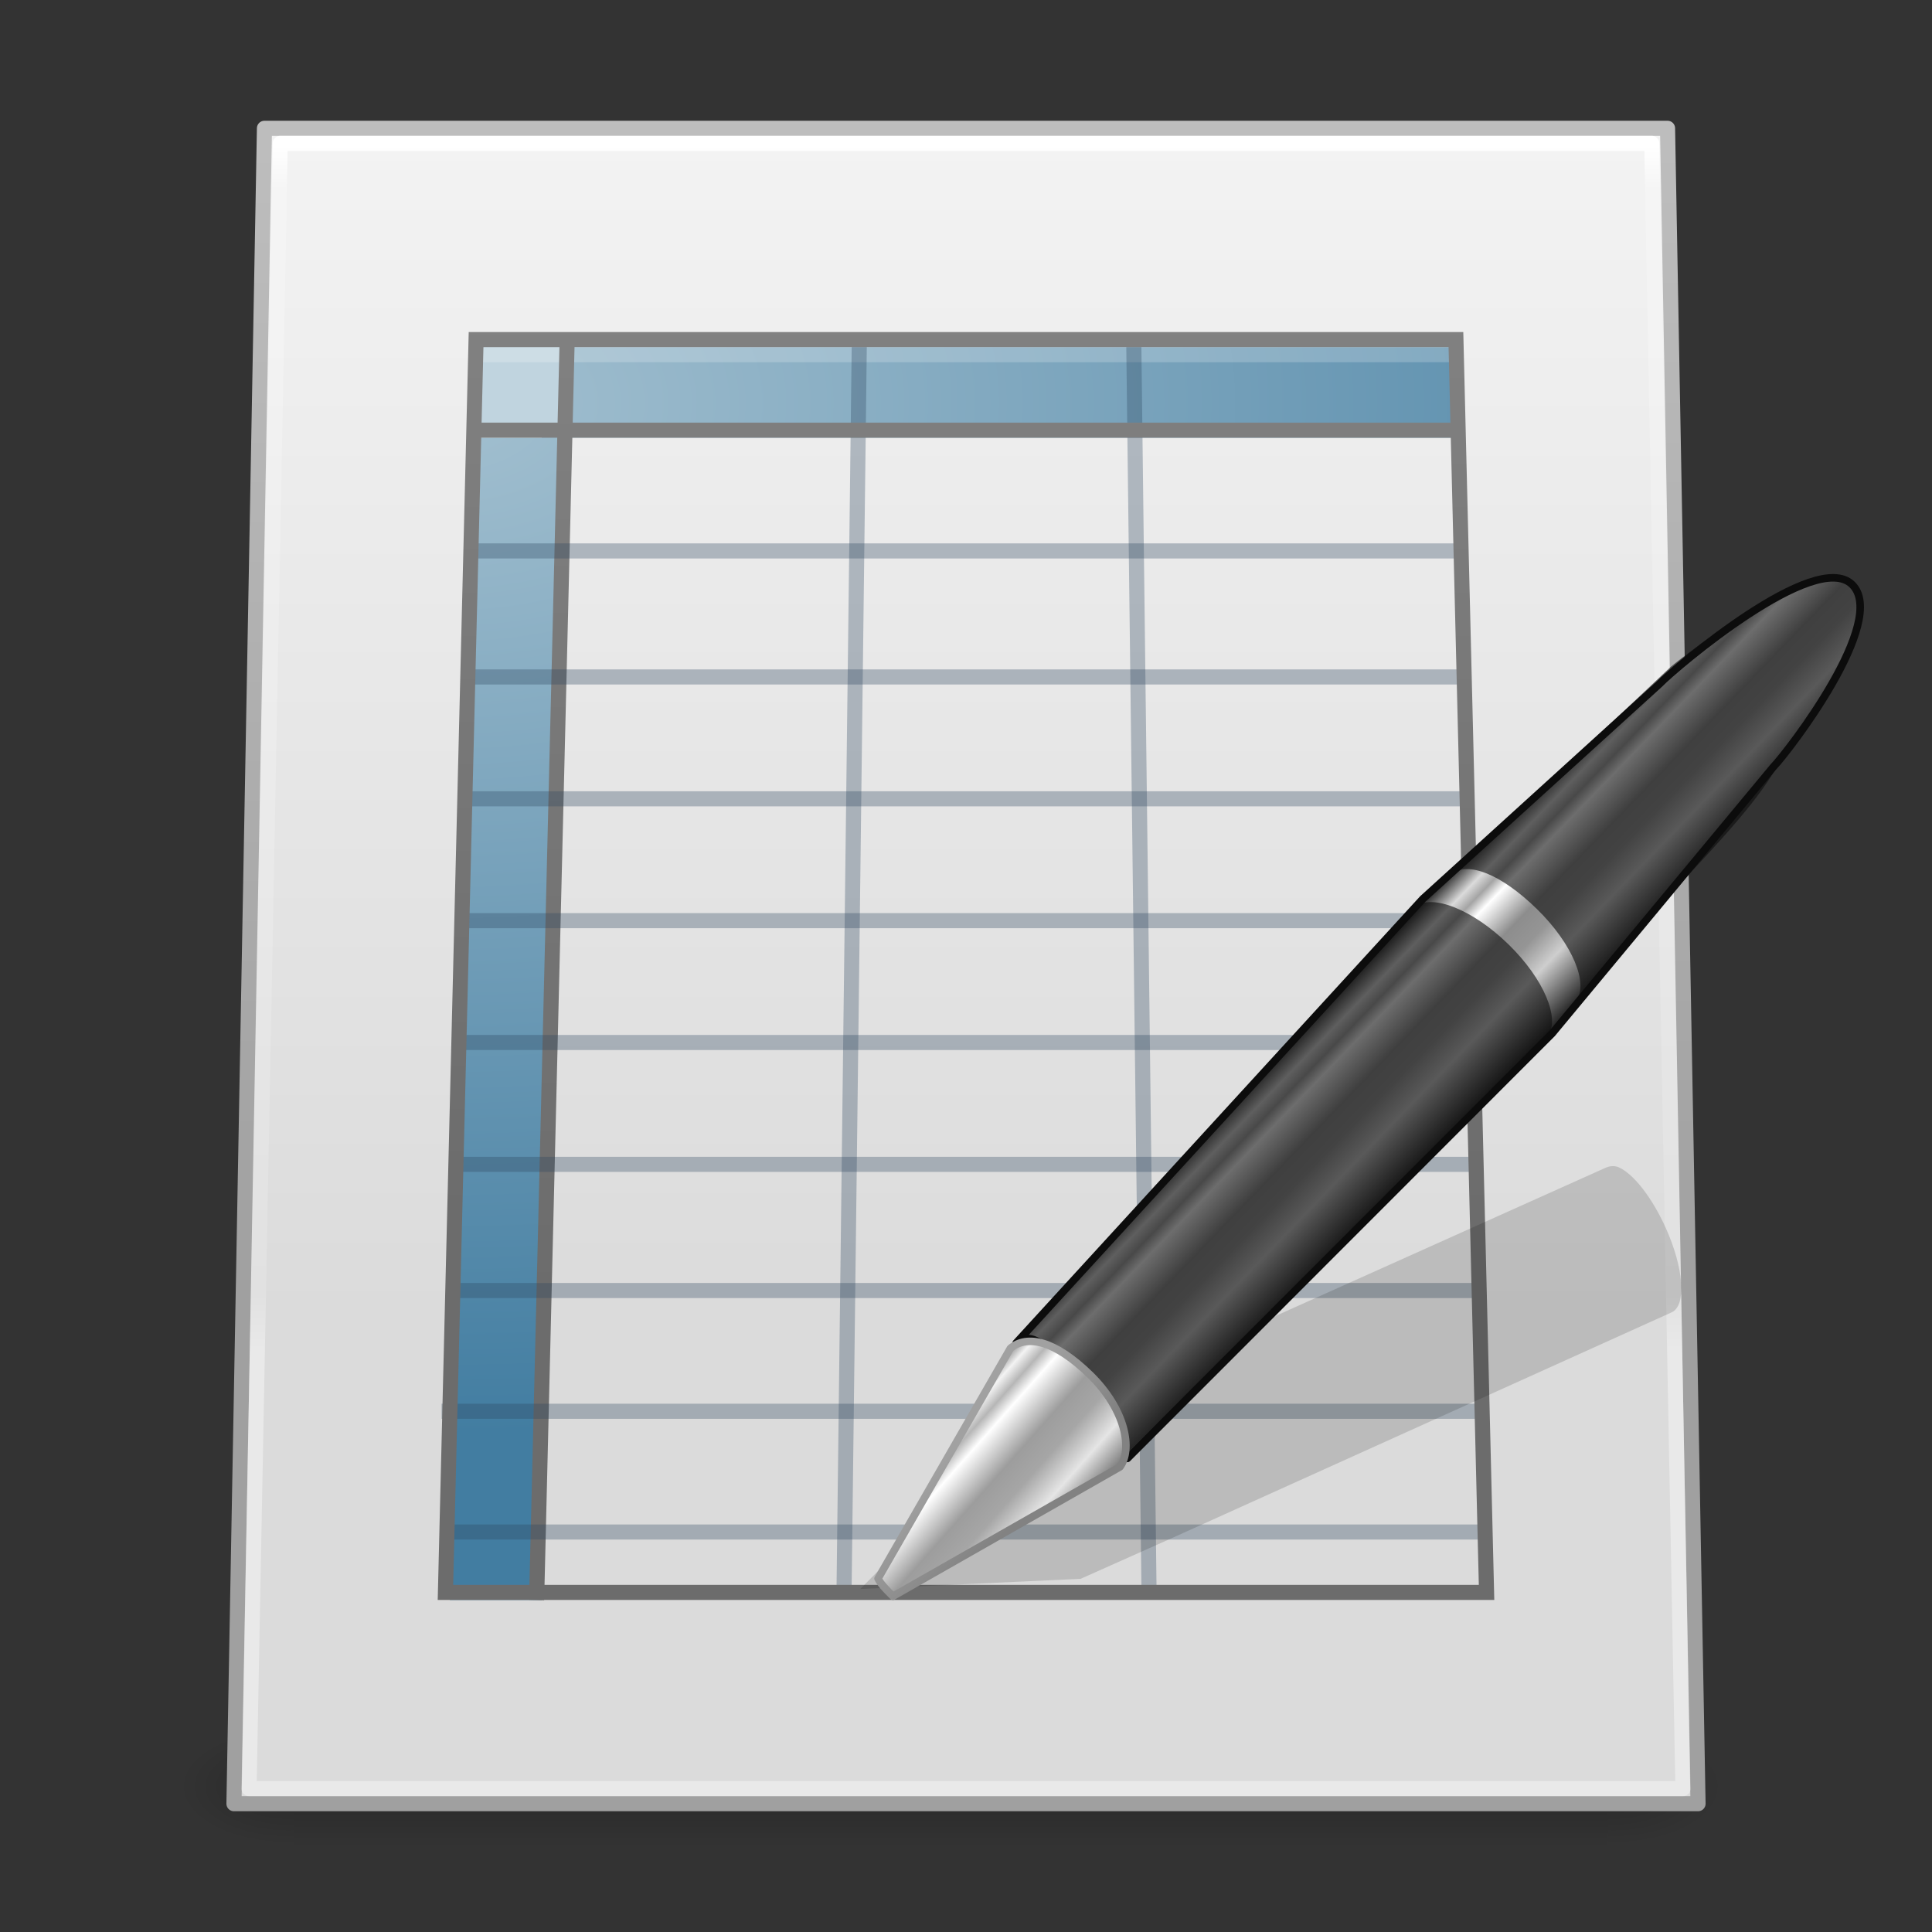 <?xml version="1.0" encoding="UTF-8" standalone="no"?>
<!-- Created with Inkscape (http://www.inkscape.org/) -->

<svg
   xmlns:dc="http://purl.org/dc/elements/1.1/"
   xmlns:cc="http://creativecommons.org/ns#"
   xmlns:rdf="http://www.w3.org/1999/02/22-rdf-syntax-ns#"
   xmlns:svg="http://www.w3.org/2000/svg"
   xmlns="http://www.w3.org/2000/svg"
   xmlns:xlink="http://www.w3.org/1999/xlink"
   xmlns:sodipodi="http://sodipodi.sourceforge.net/DTD/sodipodi-0.dtd"
   xmlns:inkscape="http://www.inkscape.org/namespaces/inkscape"
   width="128"
   height="128"
   id="svg4112"
   version="1.1"
   inkscape:version="0.48+devel r"
   sodipodi:docname="ooo-calc.svg">
  <rect width="100%" height="100%" fill="#333333" stroke="none"/>
  <defs
     id="defs4114">
    <linearGradient
       inkscape:collect="always"
       xlink:href="#linearGradient3977"
       id="linearGradient3988"
       gradientUnits="userSpaceOnUse"
       gradientTransform="matrix(1.842,0,0,2.133,2.239,-82.233)"
       x1="24"
       y1="5.564"
       x2="24"
       y2="43" />
    <linearGradient
       id="linearGradient3977">
      <stop
         offset="0"
         style="stop-color:#ffffff;stop-opacity:1;"
         id="stop3979" />
      <stop
         id="stop3981"
         style="stop-color:#ffffff;stop-opacity:0.235;"
         offset="0.036" />
      <stop
         offset="0.951"
         style="stop-color:#ffffff;stop-opacity:0.157;"
         id="stop3983" />
      <stop
         offset="1"
         style="stop-color:#ffffff;stop-opacity:0.392;"
         id="stop3985" />
    </linearGradient>
    <linearGradient
       inkscape:collect="always"
       xlink:href="#linearGradient3600"
       id="linearGradient3322"
       gradientUnits="userSpaceOnUse"
       gradientTransform="matrix(2.021,0,0,1.769,-1.677,-75.967)"
       x1="25.132"
       y1="0.985"
       x2="25.132"
       y2="47.013" />
    <linearGradient
       id="linearGradient3600">
      <stop
         id="stop3602"
         style="stop-color:#f4f4f4;stop-opacity:1"
         offset="0" />
      <stop
         id="stop3604"
         style="stop-color:#dbdbdb;stop-opacity:1"
         offset="1" />
    </linearGradient>
    <linearGradient
       inkscape:collect="always"
       xlink:href="#linearGradient3104"
       id="linearGradient3324"
       gradientUnits="userSpaceOnUse"
       gradientTransform="matrix(1.632,0,0,1.655,118.381,-77.939)"
       x1="-51.786"
       y1="50.786"
       x2="-51.786"
       y2="2.906" />
    <linearGradient
       id="linearGradient3104">
      <stop
         id="stop3106"
         style="stop-color:#a0a0a0;stop-opacity:1;"
         offset="0" />
      <stop
         id="stop3108"
         style="stop-color:#bebebe;stop-opacity:1;"
         offset="1" />
    </linearGradient>
    <linearGradient
       id="linearGradient5060">
      <stop
         id="stop5062"
         style="stop-color:#000000;stop-opacity:1"
         offset="0" />
      <stop
         id="stop5064"
         style="stop-color:#000000;stop-opacity:0"
         offset="1" />
    </linearGradient>
    <linearGradient
       id="linearGradient5048">
      <stop
         id="stop5050"
         style="stop-color:#000000;stop-opacity:0"
         offset="0" />
      <stop
         id="stop5056"
         style="stop-color:#000000;stop-opacity:1"
         offset="0.5" />
      <stop
         id="stop5052"
         style="stop-color:#000000;stop-opacity:0"
         offset="1" />
    </linearGradient>
    <linearGradient
       inkscape:collect="always"
       xlink:href="#linearGradient3251"
       id="linearGradient3054"
       gradientUnits="userSpaceOnUse"
       x1="22.084"
       y1="6"
       x2="22.084"
       y2="40"
       gradientTransform="matrix(2.029,0,0,1.844,-1.932,-73.178)" />
    <linearGradient
       id="linearGradient3251">
      <stop
         id="stop3253"
         style="stop-color:#828282;stop-opacity:1"
         offset="0" />
      <stop
         id="stop3255"
         style="stop-color:#6c6c6c;stop-opacity:1"
         offset="1" />
    </linearGradient>
    <linearGradient
       inkscape:collect="always"
       xlink:href="#linearGradient3251"
       id="linearGradient3057"
       gradientUnits="userSpaceOnUse"
       x1="17.072"
       y1="6.002"
       x2="17.072"
       y2="40.011"
       gradientTransform="matrix(2.021,0,0,2.018,-1.833,-74.904)" />
    <linearGradient
       id="linearGradient3993">
      <stop
         id="stop3995"
         style="stop-color:#a3c0d0;stop-opacity:1"
         offset="0" />
      <stop
         id="stop4001"
         style="stop-color:#427da1;stop-opacity:1"
         offset="1" />
    </linearGradient>
    <radialGradient
       r="12.5"
       fy="13.643"
       fx="15.321"
       cy="13.643"
       cx="15.321"
       gradientTransform="matrix(0,5.468,-8.379,0,143.755,-137.111)"
       gradientUnits="userSpaceOnUse"
       id="radialGradient3126"
       xlink:href="#linearGradient3993"
       inkscape:collect="always" />
    <linearGradient
       id="linearGradient5060-6">
      <stop
         id="stop5062-9"
         style="stop-color:#000000;stop-opacity:1"
         offset="0" />
      <stop
         id="stop5064-3"
         style="stop-color:#000000;stop-opacity:0"
         offset="1" />
    </linearGradient>
    <linearGradient
       id="linearGradient3070">
      <stop
         id="stop3072"
         style="stop-color:#000000;stop-opacity:1"
         offset="0" />
      <stop
         id="stop3074"
         style="stop-color:#000000;stop-opacity:0"
         offset="1" />
    </linearGradient>
    <linearGradient
       y2="609.505"
       x2="302.857"
       y1="366.648"
       x1="302.857"
       gradientTransform="matrix(0.092,0,0,0.021,-1.085,1037.814)"
       gradientUnits="userSpaceOnUse"
       id="linearGradient4015"
       xlink:href="#linearGradient5048-1"
       inkscape:collect="always" />
    <linearGradient
       id="linearGradient5048-1">
      <stop
         id="stop5050-2"
         style="stop-color:#000000;stop-opacity:0"
         offset="0" />
      <stop
         id="stop5056-8"
         style="stop-color:#000000;stop-opacity:1"
         offset="0.5" />
      <stop
         id="stop5052-4"
         style="stop-color:#000000;stop-opacity:0"
         offset="1" />
    </linearGradient>
    <linearGradient
       y2="43"
       x2="24"
       y1="5.564"
       x1="24"
       gradientTransform="matrix(0.892,0,0,1.135,2.595,-20.743)"
       gradientUnits="userSpaceOnUse"
       id="linearGradient3066"
       xlink:href="#linearGradient3977-6"
       inkscape:collect="always" />
    <linearGradient
       id="linearGradient3977-6">
      <stop
         offset="0"
         style="stop-color:#ffffff;stop-opacity:1;"
         id="stop3979-9" />
      <stop
         id="stop3981-3"
         style="stop-color:#ffffff;stop-opacity:0.235;"
         offset="0.036" />
      <stop
         offset="0.951"
         style="stop-color:#ffffff;stop-opacity:0.157;"
         id="stop3983-7" />
      <stop
         offset="1"
         style="stop-color:#ffffff;stop-opacity:0.392;"
         id="stop3985-4" />
    </linearGradient>
    <radialGradient
       r="12.672"
       fy="9.957"
       fx="7.276"
       cy="9.957"
       cx="7.806"
       gradientTransform="matrix(-1.6167311e-7,6.602,-8.092,-1.9817023e-7,104.564,928.289)"
       gradientUnits="userSpaceOnUse"
       id="radialGradient3087"
       xlink:href="#linearGradient2867-449-88-871-390-598-476-591-434-148-57-177-8"
       inkscape:collect="always" />
    <linearGradient
       id="linearGradient2867-449-88-871-390-598-476-591-434-148-57-177-8">
      <stop
         offset="0"
         style="stop-color:#cfec90;stop-opacity:1;"
         id="stop3750-1" />
      <stop
         offset="0.262"
         style="stop-color:#71ec55;stop-opacity:1;"
         id="stop3752-3" />
      <stop
         offset="0.705"
         style="stop-color:#71e636;stop-opacity:1;"
         id="stop3754-1" />
      <stop
         offset="1"
         style="stop-color:#3ba02b;stop-opacity:1;"
         id="stop3756-1" />
    </linearGradient>
    <linearGradient
       y2="0.918"
       x2="25"
       y1="47.935"
       x1="25"
       gradientTransform="translate(6.3079523e-7,988.362)"
       gradientUnits="userSpaceOnUse"
       id="linearGradient3089"
       xlink:href="#linearGradient3707-319-631-407-324-3"
       inkscape:collect="always" />
    <linearGradient
       id="linearGradient3707-319-631-407-324-3">
      <stop
         offset="0"
         style="stop-color:#1c9a18;stop-opacity:1;"
         id="stop3760-4" />
      <stop
         offset="1"
         style="stop-color:#3ee238;stop-opacity:1;"
         id="stop3762-0" />
    </linearGradient>
    <radialGradient
       r="12.672"
       fy="9.957"
       fx="7.276"
       cy="9.957"
       cx="7.806"
       gradientTransform="matrix(-1.6167311e-7,6.602,-8.092,-1.9817023e-7,104.564,-76.073)"
       gradientUnits="userSpaceOnUse"
       id="radialGradient3114"
       xlink:href="#linearGradient2867-449-88-871-390-598-476-591-434-148-57-177-8"
       inkscape:collect="always" />
    <linearGradient
       y2="0.918"
       x2="25"
       y1="47.935"
       x1="25"
       gradientTransform="translate(9.0077219e-7,-16)"
       gradientUnits="userSpaceOnUse"
       id="linearGradient3116"
       xlink:href="#linearGradient3707-319-631-407-324-3"
       inkscape:collect="always" />
    <radialGradient
       inkscape:collect="always"
       xlink:href="#linearGradient5060-5"
       id="radialGradient3155"
       gradientUnits="userSpaceOnUse"
       gradientTransform="matrix(0.04,0,0,0.022,48.014,1032.8)"
       cx="605.714"
       cy="486.648"
       fx="605.714"
       fy="486.648"
       r="117.143" />
    <linearGradient
       id="linearGradient5060-5">
      <stop
         id="stop5062-5"
         style="stop-color:#000000;stop-opacity:1"
         offset="0" />
      <stop
         id="stop5064-3-8"
         style="stop-color:#000000;stop-opacity:0"
         offset="1" />
    </linearGradient>
    <radialGradient
       inkscape:collect="always"
       xlink:href="#linearGradient22122"
       id="radialGradient3157"
       gradientUnits="userSpaceOnUse"
       gradientTransform="matrix(0,-1,1.143,0,-41.103,45.5)"
       cx="7"
       cy="39.465"
       fx="7"
       fy="39.465"
       r="3.5" />
    <linearGradient
       id="linearGradient22122">
      <stop
         id="stop22124"
         style="stop-color:#000000;stop-opacity:1"
         offset="0" />
      <stop
         id="stop22126"
         style="stop-color:#000000;stop-opacity:0"
         offset="1" />
    </linearGradient>
    <radialGradient
       inkscape:collect="always"
       xlink:href="#linearGradient22122"
       id="radialGradient3159"
       gradientUnits="userSpaceOnUse"
       gradientTransform="matrix(0,-1,1.143,0,-89.103,-31.5)"
       cx="7"
       cy="39.465"
       fx="7"
       fy="39.465"
       r="3.5" />
    <linearGradient
       id="linearGradient3118">
      <stop
         id="stop3120"
         style="stop-color:#000000;stop-opacity:1"
         offset="0" />
      <stop
         id="stop3122"
         style="stop-color:#000000;stop-opacity:0"
         offset="1" />
    </linearGradient>
    <linearGradient
       inkscape:collect="always"
       xlink:href="#linearGradient22140"
       id="linearGradient3161"
       gradientUnits="userSpaceOnUse"
       x1="18.142"
       y1="35"
       x2="18.142"
       y2="42.041" />
    <linearGradient
       id="linearGradient22140">
      <stop
         id="stop22142"
         style="stop-color:#000000;stop-opacity:0"
         offset="0" />
      <stop
         id="stop22148"
         style="stop-color:#000000;stop-opacity:1"
         offset="0.5" />
      <stop
         id="stop22144"
         style="stop-color:#000000;stop-opacity:0"
         offset="1" />
    </linearGradient>
    <linearGradient
       inkscape:collect="always"
       xlink:href="#linearGradient3412"
       id="linearGradient3163"
       gradientUnits="userSpaceOnUse"
       gradientTransform="matrix(0,2.704,-2.654,0,169.848,922.246)"
       x1="30.739"
       y1="35.285"
       x2="45.903"
       y2="50.736" />
    <linearGradient
       id="linearGradient3412">
      <stop
         id="stop3414"
         style="stop-color:#f0f0f1;stop-opacity:1"
         offset="0" />
      <stop
         id="stop3416"
         style="stop-color:#cbcdd9;stop-opacity:1"
         offset="1" />
    </linearGradient>
    <linearGradient
       inkscape:collect="always"
       xlink:href="#linearGradient6240"
       id="linearGradient3165"
       gradientUnits="userSpaceOnUse"
       gradientTransform="matrix(-1,0,0,1,133.218,919.362)"
       x1="75.78"
       y1="86"
       x2="75.78"
       y2="127.036" />
    <linearGradient
       id="linearGradient6240">
      <stop
         id="stop6242"
         style="stop-color:#ffffff;stop-opacity:1"
         offset="0" />
      <stop
         id="stop6244"
         style="stop-color:#ffffff;stop-opacity:0"
         offset="1" />
    </linearGradient>
    <linearGradient
       y2="127.036"
       x2="75.78"
       y1="86"
       x1="75.78"
       gradientTransform="matrix(-1,0,0,1,133.218,919.362)"
       gradientUnits="userSpaceOnUse"
       id="linearGradient3151"
       xlink:href="#linearGradient6240"
       inkscape:collect="always" />
    <linearGradient
       id="linearGradient3522">
      <stop
         id="stop3524"
         offset="0"
         style="stop-color:#a3c0d0;stop-opacity:1;" />
      <stop
         id="stop3526"
         offset="1"
         style="stop-color:#5a8caa;stop-opacity:1;" />
    </linearGradient>
    <linearGradient
       id="linearGradient3104-4">
      <stop
         style="stop-color:#a0a0a0;stop-opacity:1;"
         offset="0"
         id="stop3106-6" />
      <stop
         style="stop-color:#c8c8c8;stop-opacity:1;"
         offset="1"
         id="stop3108-1" />
    </linearGradient>
    <linearGradient
       id="linearGradient5048-7">
      <stop
         style="stop-color:black;stop-opacity:0;"
         offset="0"
         id="stop5050-4" />
      <stop
         id="stop5056-2"
         offset="0.5"
         style="stop-color:black;stop-opacity:1;" />
      <stop
         style="stop-color:black;stop-opacity:0;"
         offset="1"
         id="stop5052-48" />
    </linearGradient>
    <linearGradient
       id="linearGradient3191-577-747-672">
      <stop
         style="stop-color:#a1a1a1;stop-opacity:1;"
         offset="0"
         id="stop2865" />
      <stop
         style="stop-color:#828282;stop-opacity:1;"
         offset="1"
         id="stop2867" />
    </linearGradient>
    <linearGradient
       id="linearGradient3155-40-33">
      <stop
         style="stop-color:#1b1b1b;stop-opacity:1;"
         offset="0"
         id="stop2847" />
      <stop
         id="stop2849"
         offset="0.135"
         style="stop-color:#f3f3f3;stop-opacity:1;" />
      <stop
         style="stop-color:#b6b6b6;stop-opacity:1;"
         offset="0.202"
         id="stop2851" />
      <stop
         id="stop2853"
         offset="0.27"
         style="stop-color:#ffffff;stop-opacity:1;" />
      <stop
         style="stop-color:#9d9d9d;stop-opacity:1;"
         offset="0.447"
         id="stop2855" />
      <stop
         id="stop2857"
         offset="0.571"
         style="stop-color:#a6a6a6;stop-opacity:1;" />
      <stop
         style="stop-color:#e5e5e5;stop-opacity:1;"
         offset="0.72"
         id="stop2859" />
      <stop
         style="stop-color:#1b1b1b;stop-opacity:1;"
         offset="1"
         id="stop2861" />
    </linearGradient>
    <linearGradient
       id="linearGradient3155-40">
      <stop
         style="stop-color:#181818;stop-opacity:1;"
         offset="0"
         id="stop2541" />
      <stop
         id="stop2543"
         offset="0.135"
         style="stop-color:#dbdbdb;stop-opacity:1;" />
      <stop
         style="stop-color:#a4a4a4;stop-opacity:1;"
         offset="0.202"
         id="stop2545" />
      <stop
         id="stop2547"
         offset="0.27"
         style="stop-color:#ffffff;stop-opacity:1;" />
      <stop
         style="stop-color:#8d8d8d;stop-opacity:1;"
         offset="0.447"
         id="stop2549" />
      <stop
         id="stop2551"
         offset="0.571"
         style="stop-color:#959595;stop-opacity:1;" />
      <stop
         style="stop-color:#cecece;stop-opacity:1;"
         offset="0.72"
         id="stop2553" />
      <stop
         style="stop-color:#181818;stop-opacity:1;"
         offset="1"
         id="stop2555" />
    </linearGradient>
    <linearGradient
       id="linearGradient3290-678">
      <stop
         offset="0"
         style="stop-color:#ece5a5;stop-opacity:1"
         id="stop2607" />
      <stop
         offset="1"
         style="stop-color:#fcfbf2;stop-opacity:1"
         id="stop2609" />
    </linearGradient>
    <linearGradient
       id="linearGradient3191-577">
      <stop
         offset="0"
         style="stop-color:#dbce48;stop-opacity:1"
         id="stop2613" />
      <stop
         offset="1"
         style="stop-color:#c5b625;stop-opacity:1"
         id="stop2615" />
    </linearGradient>
    <linearGradient
       id="linearGradient3223-699">
      <stop
         offset="0"
         style="stop-color:#b1b1b1;stop-opacity:1"
         id="stop2599" />
      <stop
         offset="0.5"
         style="stop-color:#ffffff;stop-opacity:1"
         id="stop2601" />
      <stop
         offset="1"
         style="stop-color:#8f8f8f;stop-opacity:1"
         id="stop2603" />
    </linearGradient>
    <linearGradient
       id="linearGradient3240-907">
      <stop
         offset="0"
         style="stop-color:#565656;stop-opacity:1"
         id="stop2591" />
      <stop
         offset="0.5"
         style="stop-color:#9a9a9a;stop-opacity:1"
         id="stop2593" />
      <stop
         offset="1"
         style="stop-color:#545454;stop-opacity:1"
         id="stop2595" />
    </linearGradient>
    <linearGradient
       id="linearGradient3223-768">
      <stop
         offset="0"
         style="stop-color:#b1b1b1;stop-opacity:1"
         id="stop2583" />
      <stop
         offset="0.5"
         style="stop-color:#ffffff;stop-opacity:1"
         id="stop2585" />
      <stop
         offset="1"
         style="stop-color:#8f8f8f;stop-opacity:1"
         id="stop2587" />
    </linearGradient>
    <linearGradient
       id="linearGradient3240-686">
      <stop
         offset="0"
         style="stop-color:#565656;stop-opacity:1"
         id="stop2575" />
      <stop
         offset="0.5"
         style="stop-color:#9a9a9a;stop-opacity:1"
         id="stop2577" />
      <stop
         offset="1"
         style="stop-color:#545454;stop-opacity:1"
         id="stop2579" />
    </linearGradient>
    <linearGradient
       id="linearGradient3223-789">
      <stop
         offset="0"
         style="stop-color:#b1b1b1;stop-opacity:1"
         id="stop2567" />
      <stop
         offset="0.5"
         style="stop-color:#ffffff;stop-opacity:1"
         id="stop2569" />
      <stop
         offset="1"
         style="stop-color:#8f8f8f;stop-opacity:1"
         id="stop2571" />
    </linearGradient>
    <linearGradient
       id="linearGradient3240-279">
      <stop
         offset="0"
         style="stop-color:#565656;stop-opacity:1"
         id="stop2559" />
      <stop
         offset="0.5"
         style="stop-color:#9a9a9a;stop-opacity:1"
         id="stop2561" />
      <stop
         offset="1"
         style="stop-color:#545454;stop-opacity:1"
         id="stop2563" />
    </linearGradient>
    <linearGradient
       id="linearGradient3155-40-2">
      <stop
         offset="0"
         style="stop-color:#181818;stop-opacity:1"
         id="stop2541-5" />
      <stop
         offset="0.135"
         style="stop-color:#dbdbdb;stop-opacity:1"
         id="stop2543-6" />
      <stop
         offset="0.202"
         style="stop-color:#a4a4a4;stop-opacity:1"
         id="stop2545-5" />
      <stop
         offset="0.27"
         style="stop-color:#ffffff;stop-opacity:1"
         id="stop2547-3" />
      <stop
         offset="0.447"
         style="stop-color:#8d8d8d;stop-opacity:1"
         id="stop2549-7" />
      <stop
         offset="0.571"
         style="stop-color:#959595;stop-opacity:1"
         id="stop2551-2" />
      <stop
         offset="0.72"
         style="stop-color:#cecece;stop-opacity:1"
         id="stop2553-62" />
      <stop
         offset="1"
         style="stop-color:#181818;stop-opacity:1"
         id="stop2555-2" />
    </linearGradient>
    <linearGradient
       id="linearGradient3104-3">
      <stop
         offset="0"
         style="stop-color:#a0a0a0;stop-opacity:1"
         id="stop3106-3" />
      <stop
         offset="1"
         style="stop-color:#c8c8c8;stop-opacity:1"
         id="stop3108-9" />
    </linearGradient>
    <linearGradient
       id="linearGradient3454">
      <stop
         offset="0"
         style="stop-color:#ffffff;stop-opacity:1;"
         id="stop3456" />
      <stop
         id="stop3458"
         style="stop-color:#ffffff;stop-opacity:0.235;"
         offset="0.01" />
      <stop
         offset="0.99"
         style="stop-color:#ffffff;stop-opacity:0.157;"
         id="stop3460" />
      <stop
         offset="1"
         style="stop-color:#ffffff;stop-opacity:0.392;"
         id="stop3462" />
    </linearGradient>
    <linearGradient
       y2="3.634"
       x2="-51.786"
       y1="53.514"
       x1="-51.786"
       gradientTransform="matrix(1.084,0,0,1.118,79.551,1.153)"
       gradientUnits="userSpaceOnUse"
       id="linearGradient3250-3"
       xlink:href="#linearGradient3104-8-8"
       inkscape:collect="always" />
    <linearGradient
       id="linearGradient3104-8-8">
      <stop
         offset="0"
         style="stop-color:#a0a0a0;stop-opacity:1;"
         id="stop3106-5-4" />
      <stop
         offset="1"
         style="stop-color:#bebebe;stop-opacity:1;"
         id="stop3108-4-3" />
    </linearGradient>
    <linearGradient
       y2="609.505"
       x2="302.857"
       y1="366.648"
       x1="302.857"
       gradientTransform="matrix(0.089,0,0,0.016,-1.903,51.962)"
       gradientUnits="userSpaceOnUse"
       id="linearGradient3359"
       xlink:href="#linearGradient5048-27"
       inkscape:collect="always" />
    <linearGradient
       id="linearGradient5048-27">
      <stop
         offset="0"
         style="stop-color:#000000;stop-opacity:0"
         id="stop5050-3" />
      <stop
         offset="0.5"
         style="stop-color:#000000;stop-opacity:1"
         id="stop5056-5" />
      <stop
         offset="1"
         style="stop-color:#000000;stop-opacity:0"
         id="stop5052-5" />
    </linearGradient>
    <radialGradient
       r="117.143"
       fy="486.648"
       fx="605.714"
       cy="486.648"
       cx="605.714"
       gradientTransform="matrix(-0.031,0,0,0.016,27.194,51.962)"
       gradientUnits="userSpaceOnUse"
       id="radialGradient3361"
       xlink:href="#linearGradient5060-2"
       inkscape:collect="always" />
    <linearGradient
       id="linearGradient5060-2">
      <stop
         offset="0"
         style="stop-color:#000000;stop-opacity:1"
         id="stop5062-91" />
      <stop
         offset="1"
         style="stop-color:#000000;stop-opacity:0"
         id="stop5064-1" />
    </linearGradient>
    <radialGradient
       inkscape:collect="always"
       xlink:href="#linearGradient5060-2"
       id="radialGradient3596"
       gradientUnits="userSpaceOnUse"
       gradientTransform="matrix(0.031,0,0,0.016,33.47,51.962)"
       cx="605.714"
       cy="486.648"
       fx="605.714"
       fy="486.648"
       r="117.143" />
    <linearGradient
       id="linearGradient3600-9-2-6">
      <stop
         offset="0"
         style="stop-color:#f4f4f4;stop-opacity:1"
         id="stop3602-3-2-9" />
      <stop
         offset="1"
         style="stop-color:#dbdbdb;stop-opacity:1"
         id="stop3604-7-9-5" />
    </linearGradient>
    <linearGradient
       id="linearGradient3104-8-8-97">
      <stop
         offset="0"
         style="stop-color:#000000;stop-opacity:0.322;"
         id="stop3106-5-4-3" />
      <stop
         offset="1"
         style="stop-color:#000000;stop-opacity:0.278;"
         id="stop3108-4-3-7" />
    </linearGradient>
    <linearGradient
       x1="10.869"
       y1="25.077"
       x2="11.083"
       y2="30.467"
       id="linearGradient2759"
       xlink:href="#linearGradient3155-40-33-3"
       gradientUnits="userSpaceOnUse"
       gradientTransform="matrix(0.801,-0.831,0.874,0.855,-11.499,27.329)" />
    <linearGradient
       id="linearGradient3155-40-33-3">
      <stop
         id="stop2847-3"
         style="stop-color:#1b1b1b;stop-opacity:1"
         offset="0" />
      <stop
         id="stop2849-5"
         style="stop-color:#f3f3f3;stop-opacity:1"
         offset="0.135" />
      <stop
         id="stop2851-3"
         style="stop-color:#b6b6b6;stop-opacity:1"
         offset="0.202" />
      <stop
         id="stop2853-9"
         style="stop-color:#ffffff;stop-opacity:1"
         offset="0.27" />
      <stop
         id="stop2855-6"
         style="stop-color:#9d9d9d;stop-opacity:1"
         offset="0.447" />
      <stop
         id="stop2857-0"
         style="stop-color:#a6a6a6;stop-opacity:1"
         offset="0.571" />
      <stop
         id="stop2859-1"
         style="stop-color:#e5e5e5;stop-opacity:1"
         offset="0.72" />
      <stop
         id="stop2861-7"
         style="stop-color:#1b1b1b;stop-opacity:1"
         offset="1" />
    </linearGradient>
    <linearGradient
       x1="5.712"
       y1="37.817"
       x2="9.522"
       y2="41.392"
       id="linearGradient2761"
       xlink:href="#linearGradient3191-577-747-672-5"
       gradientUnits="userSpaceOnUse"
       gradientTransform="matrix(0.633,-0.055,-0.039,0.639,15.285,19.735)" />
    <linearGradient
       id="linearGradient3191-577-747-672-5">
      <stop
         id="stop2865-8"
         style="stop-color:#a1a1a1;stop-opacity:1"
         offset="0" />
      <stop
         id="stop2867-5"
         style="stop-color:#828282;stop-opacity:1"
         offset="1" />
    </linearGradient>
    <linearGradient
       x1="23.576"
       y1="25.357"
       x2="23.576"
       y2="31.211"
       id="linearGradient2765"
       xlink:href="#linearGradient3155-40-3"
       gradientUnits="userSpaceOnUse"
       gradientTransform="matrix(0.824,-0.855,0.747,0.731,-8.864,30.536)"
       spreadMethod="pad" />
    <linearGradient
       id="linearGradient3155-40-3">
      <stop
         id="stop2541-2"
         style="stop-color:#181818;stop-opacity:1"
         offset="0" />
      <stop
         id="stop2543-9"
         style="stop-color:#dbdbdb;stop-opacity:1"
         offset="0.135" />
      <stop
         id="stop2545-4"
         style="stop-color:#a4a4a4;stop-opacity:1"
         offset="0.202" />
      <stop
         id="stop2547-2"
         style="stop-color:#ffffff;stop-opacity:1"
         offset="0.27" />
      <stop
         id="stop2549-5"
         style="stop-color:#8d8d8d;stop-opacity:1"
         offset="0.447" />
      <stop
         id="stop2551-6"
         style="stop-color:#959595;stop-opacity:1"
         offset="0.571" />
      <stop
         id="stop2553-6"
         style="stop-color:#cecece;stop-opacity:1"
         offset="0.72" />
      <stop
         id="stop2555-3"
         style="stop-color:#181818;stop-opacity:1"
         offset="1" />
    </linearGradient>
    <linearGradient
       x1="22.004"
       y1="44.854"
       x2="22.004"
       y2="3.072"
       id="linearGradient3781"
       xlink:href="#linearGradient3104-5"
       gradientUnits="userSpaceOnUse"
       gradientTransform="translate(0,2)" />
    <linearGradient
       id="linearGradient3104-5">
      <stop
         id="stop3106-4"
         style="stop-color:#a0a0a0;stop-opacity:1"
         offset="0" />
      <stop
         id="stop3108-4"
         style="stop-color:#c8c8c8;stop-opacity:1"
         offset="1" />
    </linearGradient>
    <linearGradient
       x1="13.392"
       y1="26.591"
       x2="13.392"
       y2="22.687"
       id="linearGradient2746"
       xlink:href="#linearGradient3269"
       gradientUnits="userSpaceOnUse"
       gradientTransform="matrix(-1.27,0,0,-1.27,41.351,42.821)" />
    <linearGradient
       id="linearGradient3269">
      <stop
         id="stop3271"
         style="stop-color:#ffffff;stop-opacity:1"
         offset="0" />
      <stop
         id="stop3273"
         style="stop-color:#ffffff;stop-opacity:0"
         offset="1" />
    </linearGradient>
    <linearGradient
       x1="16.55"
       y1="17.804"
       x2="16.55"
       y2="26.642"
       id="linearGradient2749"
       xlink:href="#linearGradient3780"
       gradientUnits="userSpaceOnUse"
       gradientTransform="matrix(1.27,0,0,1.27,-2.616,-11.821)" />
    <linearGradient
       id="linearGradient3780">
      <stop
         id="stop3782"
         style="stop-color:#ffffff;stop-opacity:1"
         offset="0" />
      <stop
         id="stop3784"
         style="stop-color:#ffffff;stop-opacity:0"
         offset="1" />
    </linearGradient>
    <linearGradient
       x1="17.697"
       y1="29.966"
       x2="14.499"
       y2="20.717"
       id="linearGradient2753"
       xlink:href="#linearGradient3448-138-327-514"
       gradientUnits="userSpaceOnUse"
       gradientTransform="matrix(1.27,0,0,1.27,-2.616,-11.821)" />
    <linearGradient
       id="linearGradient3448-138-327-514">
      <stop
         id="stop4005"
         style="stop-color:#59bc52;stop-opacity:1"
         offset="0" />
      <stop
         id="stop4007"
         style="stop-color:#8cd982;stop-opacity:1"
         offset="1" />
    </linearGradient>
    <linearGradient
       x1="-60.97"
       y1="13.668"
       x2="-60.908"
       y2="114.535"
       id="linearGradient2966"
       xlink:href="#linearGradient3600-0"
       gradientUnits="userSpaceOnUse"
       gradientTransform="matrix(0.45,2.7172606e-4,-2.742051e-4,0.446,46.808,-4.991)" />
    <linearGradient
       id="linearGradient3600-0">
      <stop
         id="stop3602-12"
         style="stop-color:#f4f4f4;stop-opacity:1"
         offset="0" />
      <stop
         id="stop3604-2"
         style="stop-color:#dbdbdb;stop-opacity:1"
         offset="1" />
    </linearGradient>
    <linearGradient
       x1="11.536"
       y1="44.952"
       x2="11.536"
       y2="-1.004"
       id="linearGradient2968"
       xlink:href="#linearGradient3104-5"
       gradientUnits="userSpaceOnUse"
       gradientTransform="translate(4.7019768e-7,2.048)" />
    <radialGradient
       cx="605.714"
       cy="486.648"
       r="117.143"
       fx="605.714"
       fy="486.648"
       id="radialGradient2974"
       xlink:href="#linearGradient5060-0"
       gradientUnits="userSpaceOnUse"
       gradientTransform="matrix(-0.023,0,0,0.012,21.646,40.471)" />
    <linearGradient
       id="linearGradient5060-0">
      <stop
         id="stop5062-4"
         style="stop-color:#000000;stop-opacity:1"
         offset="0" />
      <stop
         id="stop5064-5"
         style="stop-color:#000000;stop-opacity:0"
         offset="1" />
    </linearGradient>
    <linearGradient
       x1="302.857"
       y1="366.648"
       x2="302.857"
       y2="609.505"
       id="linearGradient2977"
       xlink:href="#linearGradient5048-2"
       gradientUnits="userSpaceOnUse"
       gradientTransform="matrix(0.067,0,0,0.012,-0.177,40.471)" />
    <linearGradient
       id="linearGradient5048-2">
      <stop
         id="stop5050-5"
         style="stop-color:#000000;stop-opacity:0"
         offset="0" />
      <stop
         id="stop5056-1"
         style="stop-color:#000000;stop-opacity:1"
         offset="0.5" />
      <stop
         id="stop5052-7"
         style="stop-color:#000000;stop-opacity:0"
         offset="1" />
    </linearGradient>
    <radialGradient
       cx="605.714"
       cy="486.648"
       r="117.143"
       fx="605.714"
       fy="486.648"
       id="radialGradient2971"
       xlink:href="#linearGradient5060-0"
       gradientUnits="userSpaceOnUse"
       gradientTransform="matrix(0.023,0,0,0.012,26.354,40.471)" />
    <linearGradient
       y2="22.687"
       x2="13.392"
       y1="26.591"
       x1="13.392"
       gradientTransform="matrix(-1.27,0,0,-1.27,45.851,48.322)"
       gradientUnits="userSpaceOnUse"
       id="linearGradient3266"
       xlink:href="#linearGradient3269"
       inkscape:collect="always" />
    <linearGradient
       y2="26.642"
       x2="16.55"
       y1="17.804"
       x1="16.55"
       gradientTransform="matrix(1.27,0,0,1.27,1.884,-6.321)"
       gradientUnits="userSpaceOnUse"
       id="linearGradient3270"
       xlink:href="#linearGradient3780"
       inkscape:collect="always" />
    <linearGradient
       y2="20.717"
       x2="14.499"
       y1="29.966"
       x1="17.697"
       gradientTransform="matrix(1.27,0,0,1.27,1.884,-6.321)"
       gradientUnits="userSpaceOnUse"
       id="linearGradient3274"
       xlink:href="#linearGradient3448-138-327-514"
       inkscape:collect="always" />
    <linearGradient
       y2="31.211"
       x2="23.576"
       y1="25.357"
       x1="23.576"
       spreadMethod="pad"
       gradientTransform="matrix(0.824,-0.855,0.747,0.731,-44.364,-43.964)"
       gradientUnits="userSpaceOnUse"
       id="linearGradient3301"
       xlink:href="#linearGradient3155-40-3"
       inkscape:collect="always" />
    <linearGradient
       y2="30.467"
       x2="11.083"
       y1="25.077"
       x1="10.869"
       gradientTransform="matrix(0.801,-0.831,0.874,0.855,-46.999,-47.171)"
       gradientUnits="userSpaceOnUse"
       id="linearGradient3303"
       xlink:href="#linearGradient3155-40-33-3"
       inkscape:collect="always" />
    <linearGradient
       y2="41.392"
       x2="9.522"
       y1="37.817"
       x1="5.712"
       gradientTransform="matrix(0.633,-0.055,-0.039,0.639,-20.215,-54.765)"
       gradientUnits="userSpaceOnUse"
       id="linearGradient3305"
       xlink:href="#linearGradient3191-577-747-672-5"
       inkscape:collect="always" />
    <linearGradient
       id="linearGradient3290-678-6">
      <stop
         offset="0"
         style="stop-color:#ece5a5;stop-opacity:1"
         id="stop2607-1" />
      <stop
         offset="1"
         style="stop-color:#fcfbf2;stop-opacity:1"
         id="stop2609-3" />
    </linearGradient>
    <linearGradient
       id="linearGradient3191-577-7">
      <stop
         offset="0"
         style="stop-color:#dbce48;stop-opacity:1"
         id="stop2613-3" />
      <stop
         offset="1"
         style="stop-color:#c5b625;stop-opacity:1"
         id="stop2615-6" />
    </linearGradient>
    <linearGradient
       id="linearGradient3223-699-2">
      <stop
         offset="0"
         style="stop-color:#b1b1b1;stop-opacity:1"
         id="stop2599-0" />
      <stop
         offset="0.5"
         style="stop-color:#ffffff;stop-opacity:1"
         id="stop2601-2" />
      <stop
         offset="1"
         style="stop-color:#8f8f8f;stop-opacity:1"
         id="stop2603-4" />
    </linearGradient>
    <linearGradient
       id="linearGradient3240-907-6">
      <stop
         offset="0"
         style="stop-color:#565656;stop-opacity:1"
         id="stop2591-2" />
      <stop
         offset="0.5"
         style="stop-color:#9a9a9a;stop-opacity:1"
         id="stop2593-7" />
      <stop
         offset="1"
         style="stop-color:#545454;stop-opacity:1"
         id="stop2595-6" />
    </linearGradient>
    <linearGradient
       id="linearGradient3223-768-7">
      <stop
         offset="0"
         style="stop-color:#b1b1b1;stop-opacity:1"
         id="stop2583-5" />
      <stop
         offset="0.5"
         style="stop-color:#ffffff;stop-opacity:1"
         id="stop2585-1" />
      <stop
         offset="1"
         style="stop-color:#8f8f8f;stop-opacity:1"
         id="stop2587-9" />
    </linearGradient>
    <linearGradient
       id="linearGradient3240-686-9">
      <stop
         offset="0"
         style="stop-color:#565656;stop-opacity:1"
         id="stop2575-6" />
      <stop
         offset="0.5"
         style="stop-color:#9a9a9a;stop-opacity:1"
         id="stop2577-1" />
      <stop
         offset="1"
         style="stop-color:#545454;stop-opacity:1"
         id="stop2579-9" />
    </linearGradient>
    <linearGradient
       id="linearGradient3223-789-3">
      <stop
         offset="0"
         style="stop-color:#b1b1b1;stop-opacity:1"
         id="stop2567-8" />
      <stop
         offset="0.5"
         style="stop-color:#ffffff;stop-opacity:1"
         id="stop2569-4" />
      <stop
         offset="1"
         style="stop-color:#8f8f8f;stop-opacity:1"
         id="stop2571-5" />
    </linearGradient>
    <linearGradient
       id="linearGradient3240-279-3">
      <stop
         offset="0"
         style="stop-color:#565656;stop-opacity:1"
         id="stop2559-4" />
      <stop
         offset="0.5"
         style="stop-color:#9a9a9a;stop-opacity:1"
         id="stop2561-7" />
      <stop
         offset="1"
         style="stop-color:#545454;stop-opacity:1"
         id="stop2563-4" />
    </linearGradient>
    <linearGradient
       id="linearGradient3155-40-8">
      <stop
         offset="0"
         style="stop-color:#181818;stop-opacity:1"
         id="stop2541-3" />
      <stop
         offset="0.135"
         style="stop-color:#dbdbdb;stop-opacity:1"
         id="stop2543-64" />
      <stop
         offset="0.202"
         style="stop-color:#a4a4a4;stop-opacity:1"
         id="stop2545-3" />
      <stop
         offset="0.27"
         style="stop-color:#ffffff;stop-opacity:1"
         id="stop2547-1" />
      <stop
         offset="0.447"
         style="stop-color:#8d8d8d;stop-opacity:1"
         id="stop2549-2" />
      <stop
         offset="0.571"
         style="stop-color:#959595;stop-opacity:1"
         id="stop2551-7" />
      <stop
         offset="0.72"
         style="stop-color:#cecece;stop-opacity:1"
         id="stop2553-3" />
      <stop
         offset="1"
         style="stop-color:#181818;stop-opacity:1"
         id="stop2555-4" />
    </linearGradient>
    <linearGradient
       id="linearGradient3104-1">
      <stop
         offset="0"
         style="stop-color:#a0a0a0;stop-opacity:1"
         id="stop3106-0" />
      <stop
         offset="1"
         style="stop-color:#c8c8c8;stop-opacity:1"
         id="stop3108-98" />
    </linearGradient>
    <linearGradient
       id="linearGradient3454-8">
      <stop
         offset="0"
         style="stop-color:#ffffff;stop-opacity:1;"
         id="stop3456-8" />
      <stop
         id="stop3458-6"
         style="stop-color:#ffffff;stop-opacity:0.235;"
         offset="0.01" />
      <stop
         offset="0.99"
         style="stop-color:#ffffff;stop-opacity:0.157;"
         id="stop3460-9" />
      <stop
         offset="1"
         style="stop-color:#ffffff;stop-opacity:0.392;"
         id="stop3462-8" />
    </linearGradient>
    <linearGradient
       y2="3.634"
       x2="-51.786"
       y1="53.514"
       x1="-51.786"
       gradientTransform="matrix(1.084,0,0,1.118,79.551,1.153)"
       gradientUnits="userSpaceOnUse"
       id="linearGradient3250-3-5"
       xlink:href="#linearGradient3104-8-8-7"
       inkscape:collect="always" />
    <linearGradient
       id="linearGradient3104-8-8-7">
      <stop
         offset="0"
         style="stop-color:#a0a0a0;stop-opacity:1;"
         id="stop3106-5-4-9" />
      <stop
         offset="1"
         style="stop-color:#bebebe;stop-opacity:1;"
         id="stop3108-4-3-4" />
    </linearGradient>
    <linearGradient
       y2="609.505"
       x2="302.857"
       y1="366.648"
       x1="302.857"
       gradientTransform="matrix(0.089,0,0,0.016,-1.903,51.962)"
       gradientUnits="userSpaceOnUse"
       id="linearGradient3359-0"
       xlink:href="#linearGradient5048-9"
       inkscape:collect="always" />
    <linearGradient
       id="linearGradient5048-9">
      <stop
         offset="0"
         style="stop-color:#000000;stop-opacity:0"
         id="stop5050-0" />
      <stop
         offset="0.5"
         style="stop-color:#000000;stop-opacity:1"
         id="stop5056-85" />
      <stop
         offset="1"
         style="stop-color:#000000;stop-opacity:0"
         id="stop5052-47" />
    </linearGradient>
    <radialGradient
       r="117.143"
       fy="486.648"
       fx="605.714"
       cy="486.648"
       cx="605.714"
       gradientTransform="matrix(-0.031,0,0,0.016,27.194,51.962)"
       gradientUnits="userSpaceOnUse"
       id="radialGradient3361-9"
       xlink:href="#linearGradient5060-52"
       inkscape:collect="always" />
    <linearGradient
       id="linearGradient5060-52">
      <stop
         offset="0"
         style="stop-color:#000000;stop-opacity:1"
         id="stop5062-7" />
      <stop
         offset="1"
         style="stop-color:#000000;stop-opacity:0"
         id="stop5064-9" />
    </linearGradient>
    <radialGradient
       inkscape:collect="always"
       xlink:href="#linearGradient5060-52"
       id="radialGradient3596-5"
       gradientUnits="userSpaceOnUse"
       gradientTransform="matrix(0.031,0,0,0.016,33.47,51.962)"
       cx="605.714"
       cy="486.648"
       fx="605.714"
       fy="486.648"
       r="117.143" />
    <linearGradient
       id="linearGradient3600-9-2-6-0">
      <stop
         offset="0"
         style="stop-color:#f4f4f4;stop-opacity:1"
         id="stop3602-3-2-9-1" />
      <stop
         offset="1"
         style="stop-color:#dbdbdb;stop-opacity:1"
         id="stop3604-7-9-5-5" />
    </linearGradient>
    <linearGradient
       id="linearGradient3104-8-8-97-4">
      <stop
         offset="0"
         style="stop-color:#000000;stop-opacity:0.322;"
         id="stop3106-5-4-3-8" />
      <stop
         offset="1"
         style="stop-color:#000000;stop-opacity:0.278;"
         id="stop3108-4-3-7-8" />
    </linearGradient>
    <radialGradient
       r="117.143"
       fy="486.648"
       fx="605.714"
       cy="486.648"
       cx="605.714"
       gradientTransform="matrix(0.062,0,0,0.033,69.334,22.291)"
       gradientUnits="userSpaceOnUse"
       id="radialGradient3949"
       xlink:href="#linearGradient5060-52"
       inkscape:collect="always" />
    <radialGradient
       r="117.143"
       fy="486.648"
       fx="605.714"
       cy="486.648"
       cx="605.714"
       gradientTransform="matrix(-0.062,0,0,0.033,56.651,22.291)"
       gradientUnits="userSpaceOnUse"
       id="radialGradient3952"
       xlink:href="#linearGradient5060-52"
       inkscape:collect="always" />
    <linearGradient
       y2="609.505"
       x2="302.857"
       y1="366.648"
       x1="302.857"
       gradientTransform="matrix(0.18,0,0,0.033,-2.149,22.291)"
       gradientUnits="userSpaceOnUse"
       id="linearGradient3955"
       xlink:href="#linearGradient5048-9"
       inkscape:collect="always" />
    <linearGradient
       x1="10.869"
       y1="25.077"
       x2="11.083"
       y2="30.467"
       id="linearGradient2759-6"
       xlink:href="#linearGradient3155-40-33-7"
       gradientUnits="userSpaceOnUse"
       gradientTransform="matrix(0.801,-0.831,0.874,0.855,-11.499,27.329)" />
    <linearGradient
       id="linearGradient3155-40-33-7">
      <stop
         id="stop2847-7"
         style="stop-color:#1b1b1b;stop-opacity:1"
         offset="0" />
      <stop
         id="stop2849-4"
         style="stop-color:#f3f3f3;stop-opacity:1"
         offset="0.135" />
      <stop
         id="stop2851-5"
         style="stop-color:#b6b6b6;stop-opacity:1"
         offset="0.202" />
      <stop
         id="stop2853-5"
         style="stop-color:#ffffff;stop-opacity:1"
         offset="0.27" />
      <stop
         id="stop2855-5"
         style="stop-color:#9d9d9d;stop-opacity:1"
         offset="0.447" />
      <stop
         id="stop2857-3"
         style="stop-color:#a6a6a6;stop-opacity:1"
         offset="0.571" />
      <stop
         id="stop2859-0"
         style="stop-color:#e5e5e5;stop-opacity:1"
         offset="0.72" />
      <stop
         id="stop2861-3"
         style="stop-color:#1b1b1b;stop-opacity:1"
         offset="1" />
    </linearGradient>
    <linearGradient
       x1="5.712"
       y1="37.817"
       x2="9.522"
       y2="41.392"
       id="linearGradient2761-5"
       xlink:href="#linearGradient3191-577-747-672-4"
       gradientUnits="userSpaceOnUse"
       gradientTransform="matrix(0.633,-0.055,-0.039,0.639,15.285,19.735)" />
    <linearGradient
       id="linearGradient3191-577-747-672-4">
      <stop
         id="stop2865-5"
         style="stop-color:#a1a1a1;stop-opacity:1"
         offset="0" />
      <stop
         id="stop2867-4"
         style="stop-color:#828282;stop-opacity:1"
         offset="1" />
    </linearGradient>
    <linearGradient
       x1="23.576"
       y1="25.357"
       x2="23.576"
       y2="31.211"
       id="linearGradient2765-4"
       xlink:href="#linearGradient3155-40-3-5"
       gradientUnits="userSpaceOnUse"
       gradientTransform="matrix(0.824,-0.855,0.747,0.731,-8.864,30.536)"
       spreadMethod="pad" />
    <linearGradient
       id="linearGradient3155-40-3-5">
      <stop
         id="stop2541-2-9"
         style="stop-color:#181818;stop-opacity:1"
         offset="0" />
      <stop
         id="stop2543-9-1"
         style="stop-color:#dbdbdb;stop-opacity:1"
         offset="0.135" />
      <stop
         id="stop2545-4-2"
         style="stop-color:#a4a4a4;stop-opacity:1"
         offset="0.202" />
      <stop
         id="stop2547-2-9"
         style="stop-color:#ffffff;stop-opacity:1"
         offset="0.27" />
      <stop
         id="stop2549-5-6"
         style="stop-color:#8d8d8d;stop-opacity:1"
         offset="0.447" />
      <stop
         id="stop2551-6-7"
         style="stop-color:#959595;stop-opacity:1"
         offset="0.571" />
      <stop
         id="stop2553-6-8"
         style="stop-color:#cecece;stop-opacity:1"
         offset="0.72" />
      <stop
         id="stop2555-3-7"
         style="stop-color:#181818;stop-opacity:1"
         offset="1" />
    </linearGradient>
    <linearGradient
       x1="22.004"
       y1="44.854"
       x2="22.004"
       y2="3.072"
       id="linearGradient3781-2"
       xlink:href="#linearGradient3104-5-9"
       gradientUnits="userSpaceOnUse"
       gradientTransform="translate(0,2)" />
    <linearGradient
       id="linearGradient3104-5-9">
      <stop
         id="stop3106-4-8"
         style="stop-color:#a0a0a0;stop-opacity:1"
         offset="0" />
      <stop
         id="stop3108-4-9"
         style="stop-color:#c8c8c8;stop-opacity:1"
         offset="1" />
    </linearGradient>
    <linearGradient
       x1="13.392"
       y1="26.591"
       x2="13.392"
       y2="22.687"
       id="linearGradient2746-3"
       xlink:href="#linearGradient3269-6"
       gradientUnits="userSpaceOnUse"
       gradientTransform="matrix(-1.27,0,0,-1.27,41.351,42.821)" />
    <linearGradient
       id="linearGradient3269-6">
      <stop
         id="stop3271-8"
         style="stop-color:#ffffff;stop-opacity:1"
         offset="0" />
      <stop
         id="stop3273-1"
         style="stop-color:#ffffff;stop-opacity:0"
         offset="1" />
    </linearGradient>
    <linearGradient
       x1="16.55"
       y1="17.804"
       x2="16.55"
       y2="26.642"
       id="linearGradient2749-5"
       xlink:href="#linearGradient3780-7"
       gradientUnits="userSpaceOnUse"
       gradientTransform="matrix(1.27,0,0,1.27,-2.616,-11.821)" />
    <linearGradient
       id="linearGradient3780-7">
      <stop
         id="stop3782-5"
         style="stop-color:#ffffff;stop-opacity:1"
         offset="0" />
      <stop
         id="stop3784-1"
         style="stop-color:#ffffff;stop-opacity:0"
         offset="1" />
    </linearGradient>
    <linearGradient
       x1="17.697"
       y1="29.966"
       x2="14.499"
       y2="20.717"
       id="linearGradient2753-2"
       xlink:href="#linearGradient3448-138-327-514-0"
       gradientUnits="userSpaceOnUse"
       gradientTransform="matrix(1.27,0,0,1.27,-2.616,-11.821)" />
    <linearGradient
       id="linearGradient3448-138-327-514-0">
      <stop
         id="stop4005-4"
         style="stop-color:#59bc52;stop-opacity:1"
         offset="0" />
      <stop
         id="stop4007-4"
         style="stop-color:#8cd982;stop-opacity:1"
         offset="1" />
    </linearGradient>
    <linearGradient
       x1="-60.97"
       y1="13.668"
       x2="-60.908"
       y2="114.535"
       id="linearGradient2966-5"
       xlink:href="#linearGradient3600-9"
       gradientUnits="userSpaceOnUse"
       gradientTransform="matrix(0.45,2.7172606e-4,-2.742051e-4,0.446,46.808,-4.991)" />
    <linearGradient
       id="linearGradient3600-9">
      <stop
         id="stop3602-0"
         style="stop-color:#f4f4f4;stop-opacity:1"
         offset="0" />
      <stop
         id="stop3604-1"
         style="stop-color:#dbdbdb;stop-opacity:1"
         offset="1" />
    </linearGradient>
    <linearGradient
       x1="11.536"
       y1="44.952"
       x2="11.536"
       y2="-1.004"
       id="linearGradient2968-6"
       xlink:href="#linearGradient3104-5-9"
       gradientUnits="userSpaceOnUse"
       gradientTransform="translate(4.7019768e-7,2.048)" />
    <radialGradient
       cx="605.714"
       cy="486.648"
       r="117.143"
       fx="605.714"
       fy="486.648"
       id="radialGradient2974-6"
       xlink:href="#linearGradient5060-0-6"
       gradientUnits="userSpaceOnUse"
       gradientTransform="matrix(-0.023,0,0,0.012,21.646,40.471)" />
    <linearGradient
       id="linearGradient5060-0-6">
      <stop
         id="stop5062-4-5"
         style="stop-color:#000000;stop-opacity:1"
         offset="0" />
      <stop
         id="stop5064-5-7"
         style="stop-color:#000000;stop-opacity:0"
         offset="1" />
    </linearGradient>
    <linearGradient
       x1="302.857"
       y1="366.648"
       x2="302.857"
       y2="609.505"
       id="linearGradient2977-1"
       xlink:href="#linearGradient5048-2-6"
       gradientUnits="userSpaceOnUse"
       gradientTransform="matrix(0.067,0,0,0.012,-0.177,40.471)" />
    <linearGradient
       id="linearGradient5048-2-6">
      <stop
         id="stop5050-5-5"
         style="stop-color:#000000;stop-opacity:0"
         offset="0" />
      <stop
         id="stop5056-1-8"
         style="stop-color:#000000;stop-opacity:1"
         offset="0.5" />
      <stop
         id="stop5052-7-5"
         style="stop-color:#000000;stop-opacity:0"
         offset="1" />
    </linearGradient>
    <radialGradient
       cx="605.714"
       cy="486.648"
       r="117.143"
       fx="605.714"
       fy="486.648"
       id="radialGradient2971-2"
       xlink:href="#linearGradient5060-0-6"
       gradientUnits="userSpaceOnUse"
       gradientTransform="matrix(0.023,0,0,0.012,26.354,40.471)" />
    <linearGradient
       y2="22.687"
       x2="13.392"
       y1="26.591"
       x1="13.392"
       gradientTransform="matrix(-1.27,0,0,-1.27,45.851,48.322)"
       gradientUnits="userSpaceOnUse"
       id="linearGradient3266-2"
       xlink:href="#linearGradient3269-6"
       inkscape:collect="always" />
    <linearGradient
       y2="26.642"
       x2="16.55"
       y1="17.804"
       x1="16.55"
       gradientTransform="matrix(1.27,0,0,1.27,1.884,-6.321)"
       gradientUnits="userSpaceOnUse"
       id="linearGradient3270-4"
       xlink:href="#linearGradient3780-7"
       inkscape:collect="always" />
    <linearGradient
       y2="20.717"
       x2="14.499"
       y1="29.966"
       x1="17.697"
       gradientTransform="matrix(1.27,0,0,1.27,1.884,-6.321)"
       gradientUnits="userSpaceOnUse"
       id="linearGradient3274-3"
       xlink:href="#linearGradient3448-138-327-514-0"
       inkscape:collect="always" />
  </defs>
  <sodipodi:namedview
     id="base"
     pagecolor="#ffffff"
     bordercolor="#666666"
     borderopacity="1.0"
     inkscape:pageopacity="0.0"
     inkscape:pageshadow="2"
     inkscape:zoom="4"
     inkscape:cx="46.803931"
     inkscape:cy="62.909623"
     inkscape:current-layer="layer1"
     showgrid="true"
     inkscape:grid-bbox="true"
     inkscape:document-units="px"
     inkscape:window-width="1535"
     inkscape:window-height="876"
     inkscape:window-x="65"
     inkscape:window-y="24"
     inkscape:window-maximized="1"
     showguides="true"
     inkscape:guide-bbox="true">
    <inkscape:grid
       type="xygrid"
       id="grid3820"
       empspacing="5"
       visible="true"
       enabled="true"
       snapvisiblegridlinesonly="true" />
  </sodipodi:namedview>
  <g
     id="layer1"
     inkscape:label="Layer 1"
     inkscape:groupmode="layer"
     transform="translate(0,80)">
    <g
       id="g4459">
      <rect
         width="87.027"
         height="8.072"
         x="19.479"
         y="34.478"
         id="rect3706"
         style="opacity:0.2;fill:url(#linearGradient3955);fill-opacity:1;fill-rule:nonzero;stroke:none;stroke-width:1.046;marker:none;visibility:visible;display:inline;overflow:visible" />
      <path
         d="m 19.479,34.478 c 0,0 0,8.072 0,8.072 C 16.302,42.565 11.8,40.741 11.8,38.513 c 0,-2.228 3.545,-4.035 7.679,-4.035 z"
         id="path3708"
         style="opacity:0.2;fill:url(#radialGradient3952);fill-opacity:1;fill-rule:nonzero;stroke:none;stroke-width:1.046;marker:none;visibility:visible;display:inline;overflow:visible"
         inkscape:connector-curvature="0" />
      <path
         d="m 106.506,34.478 c 0,0 0,8.072 0,8.072 3.176,0.015 7.679,-1.809 7.679,-4.036 0,-2.228 -3.545,-4.035 -7.679,-4.035 z"
         id="path3710"
         style="opacity:0.2;fill:url(#radialGradient3949);fill-opacity:1;fill-rule:nonzero;stroke:none;stroke-width:1.046;marker:none;visibility:visible;display:inline;overflow:visible"
         inkscape:connector-curvature="0" />
      <path
         sodipodi:nodetypes="cccccc"
         d="m 17.521,-71.5 92.958,7.5e-5 2.021,111 -97,0 2.021,-111 z"
         id="path4160"
         style="fill:url(#linearGradient3322);fill-opacity:1;stroke:url(#linearGradient3324);stroke-width:1;stroke-linecap:butt;stroke-linejoin:round;stroke-miterlimit:4;stroke-opacity:1;stroke-dasharray:none;stroke-dashoffset:0;display:inline"
         inkscape:connector-curvature="0" />
      <path
         sodipodi:nodetypes="ccccc"
         inkscape:connector-curvature="0"
         id="rect6741-1"
         d="m 111.5,38.5 -95,0 2.065,-109 90.87,0 z"
         style="fill:none;stroke:url(#linearGradient3988);stroke-width:1;stroke-linecap:round;stroke-linejoin:round;stroke-miterlimit:4;stroke-opacity:1;stroke-dasharray:none;stroke-dashoffset:0" />
      <path
         sodipodi:nodetypes="cccccccccc"
         d="m 31.83,-51 5.215,0 L 35.891,26 29.8,26 Z m 3.045,-6 61.924,0 0,6 -60.909,0 z"
         id="path3897"
         style="fill:url(#radialGradient3126);fill-opacity:1;stroke:none;display:inline"
         inkscape:connector-curvature="0" />
      <rect
         width="6"
         height="6"
         x="31.5"
         y="-57.5"
         id="rect3775"
         style="fill:#c0d4df;fill-opacity:1;stroke:none;display:inline" />
      <path
         d="m 32.5,-56.5 63,-2.6e-5"
         id="path4743"
         style="opacity:0.2;fill:#ffffff;fill-rule:evenodd;stroke:#ffffff;stroke-width:1;stroke-linecap:square;stroke-linejoin:round;stroke-miterlimit:4;stroke-opacity:1;stroke-dasharray:none;display:inline"
         inkscape:connector-curvature="0" />
      <path
         sodipodi:nodetypes="cc"
         inkscape:connector-curvature="0"
         style="fill:none;stroke:#2c465d;stroke-width:1;stroke-linecap:butt;stroke-linejoin:miter;stroke-miterlimit:4;stroke-opacity:0.324;stroke-dasharray:none;display:inline"
         id="path3868"
         d="m 75.117,-57.226 1.01,82.72" />
      <path
         sodipodi:nodetypes="cc"
         d="M 56.93,-57.229 55.919,25.494"
         id="path3866"
         style="fill:none;stroke:#2c465d;stroke-width:1;stroke-linecap:butt;stroke-linejoin:miter;stroke-miterlimit:4;stroke-opacity:0.324;stroke-dasharray:none;display:inline"
         inkscape:connector-curvature="0" />
      <path
         sodipodi:nodetypes="cccc"
         d="M 96.177,-51.5 31.5,-51.5 m 6.073,-5.865 -2.021,83.37"
         id="path3605"
         style="fill:none;stroke:url(#linearGradient3057);stroke-width:1;stroke-linecap:butt;stroke-linejoin:miter;stroke-miterlimit:4;stroke-opacity:1;stroke-dasharray:none;display:inline"
         inkscape:connector-curvature="0" />
      <path
         sodipodi:nodetypes="cc"
         inkscape:connector-curvature="0"
         style="fill:none;stroke:#2c465d;stroke-width:1;stroke-linecap:butt;stroke-linejoin:miter;stroke-miterlimit:4;stroke-opacity:0.324;stroke-dasharray:none;display:inline"
         id="path3819"
         d="m 97,-43.5 -66,0" />
      <path
         sodipodi:nodetypes="cc"
         inkscape:connector-curvature="0"
         style="fill:none;stroke:#2c465d;stroke-width:1;stroke-linecap:butt;stroke-linejoin:miter;stroke-miterlimit:4;stroke-opacity:0.324;stroke-dasharray:none;display:inline"
         id="path3083"
         d="m 98.254,21.5 -69,0" />
      <path
         d="m 98.242,13.5 -68.987,0"
         id="path3081"
         style="fill:none;stroke:#2c465d;stroke-width:1;stroke-linecap:butt;stroke-linejoin:miter;stroke-miterlimit:4;stroke-opacity:0.324;stroke-dasharray:none;display:inline"
         inkscape:connector-curvature="0"
         sodipodi:nodetypes="cc" />
      <path
         sodipodi:nodetypes="cc"
         inkscape:connector-curvature="0"
         style="fill:none;stroke:#2c465d;stroke-width:1;stroke-linecap:butt;stroke-linejoin:miter;stroke-miterlimit:4;stroke-opacity:0.324;stroke-dasharray:none;display:inline"
         id="path3079"
         d="m 98.1,5.5 -68.5,0" />
      <path
         d="m 97.346,-2.859 -66.687,0"
         id="path3077"
         style="fill:none;stroke:#2c465d;stroke-width:1;stroke-linecap:butt;stroke-linejoin:miter;stroke-miterlimit:4;stroke-opacity:0.324;stroke-dasharray:none;display:inline"
         inkscape:connector-curvature="0"
         sodipodi:nodetypes="cc" />
      <path
         sodipodi:nodetypes="cc"
         inkscape:connector-curvature="0"
         style="fill:none;stroke:#2c465d;stroke-width:1;stroke-linecap:butt;stroke-linejoin:miter;stroke-miterlimit:4;stroke-opacity:0.324;stroke-dasharray:none;display:inline"
         id="path3075"
         d="m 97.346,-10.932 -66.687,0" />
      <path
         d="m 97.346,-19.004 -66.687,0"
         id="path3073"
         style="fill:none;stroke:#2c465d;stroke-width:1;stroke-linecap:butt;stroke-linejoin:miter;stroke-miterlimit:4;stroke-opacity:0.324;stroke-dasharray:none;display:inline"
         inkscape:connector-curvature="0"
         sodipodi:nodetypes="cc" />
      <path
         sodipodi:nodetypes="cc"
         inkscape:connector-curvature="0"
         style="fill:none;stroke:#2c465d;stroke-width:1;stroke-linecap:butt;stroke-linejoin:miter;stroke-miterlimit:4;stroke-opacity:0.324;stroke-dasharray:none;display:inline"
         id="path3071"
         d="m 97.346,-27.077 -66.687,0" />
      <path
         d="m 97.346,-35.15 -66.687,0"
         id="path3069"
         style="fill:none;stroke:#2c465d;stroke-width:1;stroke-linecap:butt;stroke-linejoin:miter;stroke-miterlimit:4;stroke-opacity:0.324;stroke-dasharray:none;display:inline"
         inkscape:connector-curvature="0"
         sodipodi:nodetypes="cc" />
      <path
         sodipodi:nodetypes="ccccc"
         inkscape:connector-curvature="0"
         id="rect3580"
         d="m 31.541,-57.5 64.918,0 L 98.488,25.5 29.512,25.5 Z"
         style="fill:none;stroke:url(#linearGradient3054);stroke-width:1;stroke-linecap:square;stroke-linejoin:miter;stroke-miterlimit:4;stroke-opacity:1;stroke-dashoffset:0;display:inline" />
    </g>
    <g
       id="g3294"
       transform="matrix(2.021,0,0,2.018,98.486,79.735)">
      <path
         style="opacity:0.15;fill:#0c0c0c;fill-opacity:1;fill-rule:evenodd;stroke:none"
         id="path2675-5"
         d="m 4.343,-40.828 c -0.161,-0.073 -0.324,-0.04 -0.447,0.015 l -16.271,7.316 -2.996,1.35 -0.087,0.029 -5.072,5.131 7.226,-0.334 0.074,-0.034 3.009,-1.345 16.291,-7.37 c 0.489,-0.221 0.4,-1.458 -0.198,-2.78 -0.448,-0.991 -1.047,-1.758 -1.53,-1.978 z"
         inkscape:connector-curvature="0" />
      <path
         style="fill:url(#linearGradient3301);fill-opacity:1;stroke:#0c0c0c;stroke-width:0.248;stroke-linecap:butt;stroke-linejoin:round;stroke-miterlimit:4;stroke-opacity:1;stroke-dasharray:none;stroke-dashoffset:0"
         id="path2677-7"
         d="m -15.42,-35.063 c 0.546,-0.45 1.085,0.176 2.254,1.32 0.54,0.775 1.127,1.562 1.393,2.469 L 2.149,-45.225 9.401,-53.974 c 0.51,-0.529 3.791,-4.809 2.584,-5.99 -1.207,-1.181 -5.8,2.729 -6.31,3.258 l -7.764,7.064 z"
         inkscape:connector-curvature="0"
         sodipodi:nodetypes="cccccsccc" />
      <path
         style="opacity:0.6;fill:#0c0c0c;fill-opacity:1;stroke:none"
         id="path2679-9"
         d="m -15.327,-35.146 c 0.546,-0.45 0.991,0.259 2.161,1.403 1.167,1.141 1.73,1.81 1.305,2.376 l 13.842,-13.684 0.05,-0.052 c 0.002,-0.002 -0.029,-0.025 -0.027,-0.027 0.425,-0.566 -0.116,-1.879 -1.283,-3.02 -1.17,-1.144 -2.516,-1.68 -3.062,-1.23 l -0.05,0.052 z"
         inkscape:connector-curvature="0"
         sodipodi:nodetypes="csccccsccc" />
      <path
         style="fill:url(#linearGradient3303);fill-opacity:1;fill-rule:evenodd;stroke:url(#linearGradient3305);stroke-width:0.248;stroke-linecap:round;stroke-linejoin:round;stroke-miterlimit:4;stroke-opacity:1;stroke-dasharray:none"
         id="path2681-9"
         d="m -12.019,-30.995 c 0.425,-0.566 0.193,-1.878 -0.973,-3.019 -1.17,-1.144 -2.069,-1.326 -2.615,-0.876 l -4.34,7.56 c 0.083,0.172 0.245,0.337 0.488,0.581 z"
         inkscape:connector-curvature="0"
         sodipodi:nodetypes="cscccc" />
      <path
         style="opacity:0.6;fill:#0c0c0c;fill-opacity:1;stroke:none"
         id="path3413-4"
         d="m -1.168,-50.45 c 0.546,-0.45 1.65,-0.005 2.82,1.139 1.167,1.141 1.708,2.455 1.283,3.02 -0.002,0.002 0.029,0.025 0.027,0.027 1.5,-2.26 5.463,-5.632 6.625,-7.842 0.425,-0.566 3.584,-4.664 2.417,-5.805 -1.17,-1.144 -5.416,2.196 -5.962,2.646 z"
         inkscape:connector-curvature="0"
         sodipodi:nodetypes="cscccscc" />
    </g>
  </g>
</svg>
